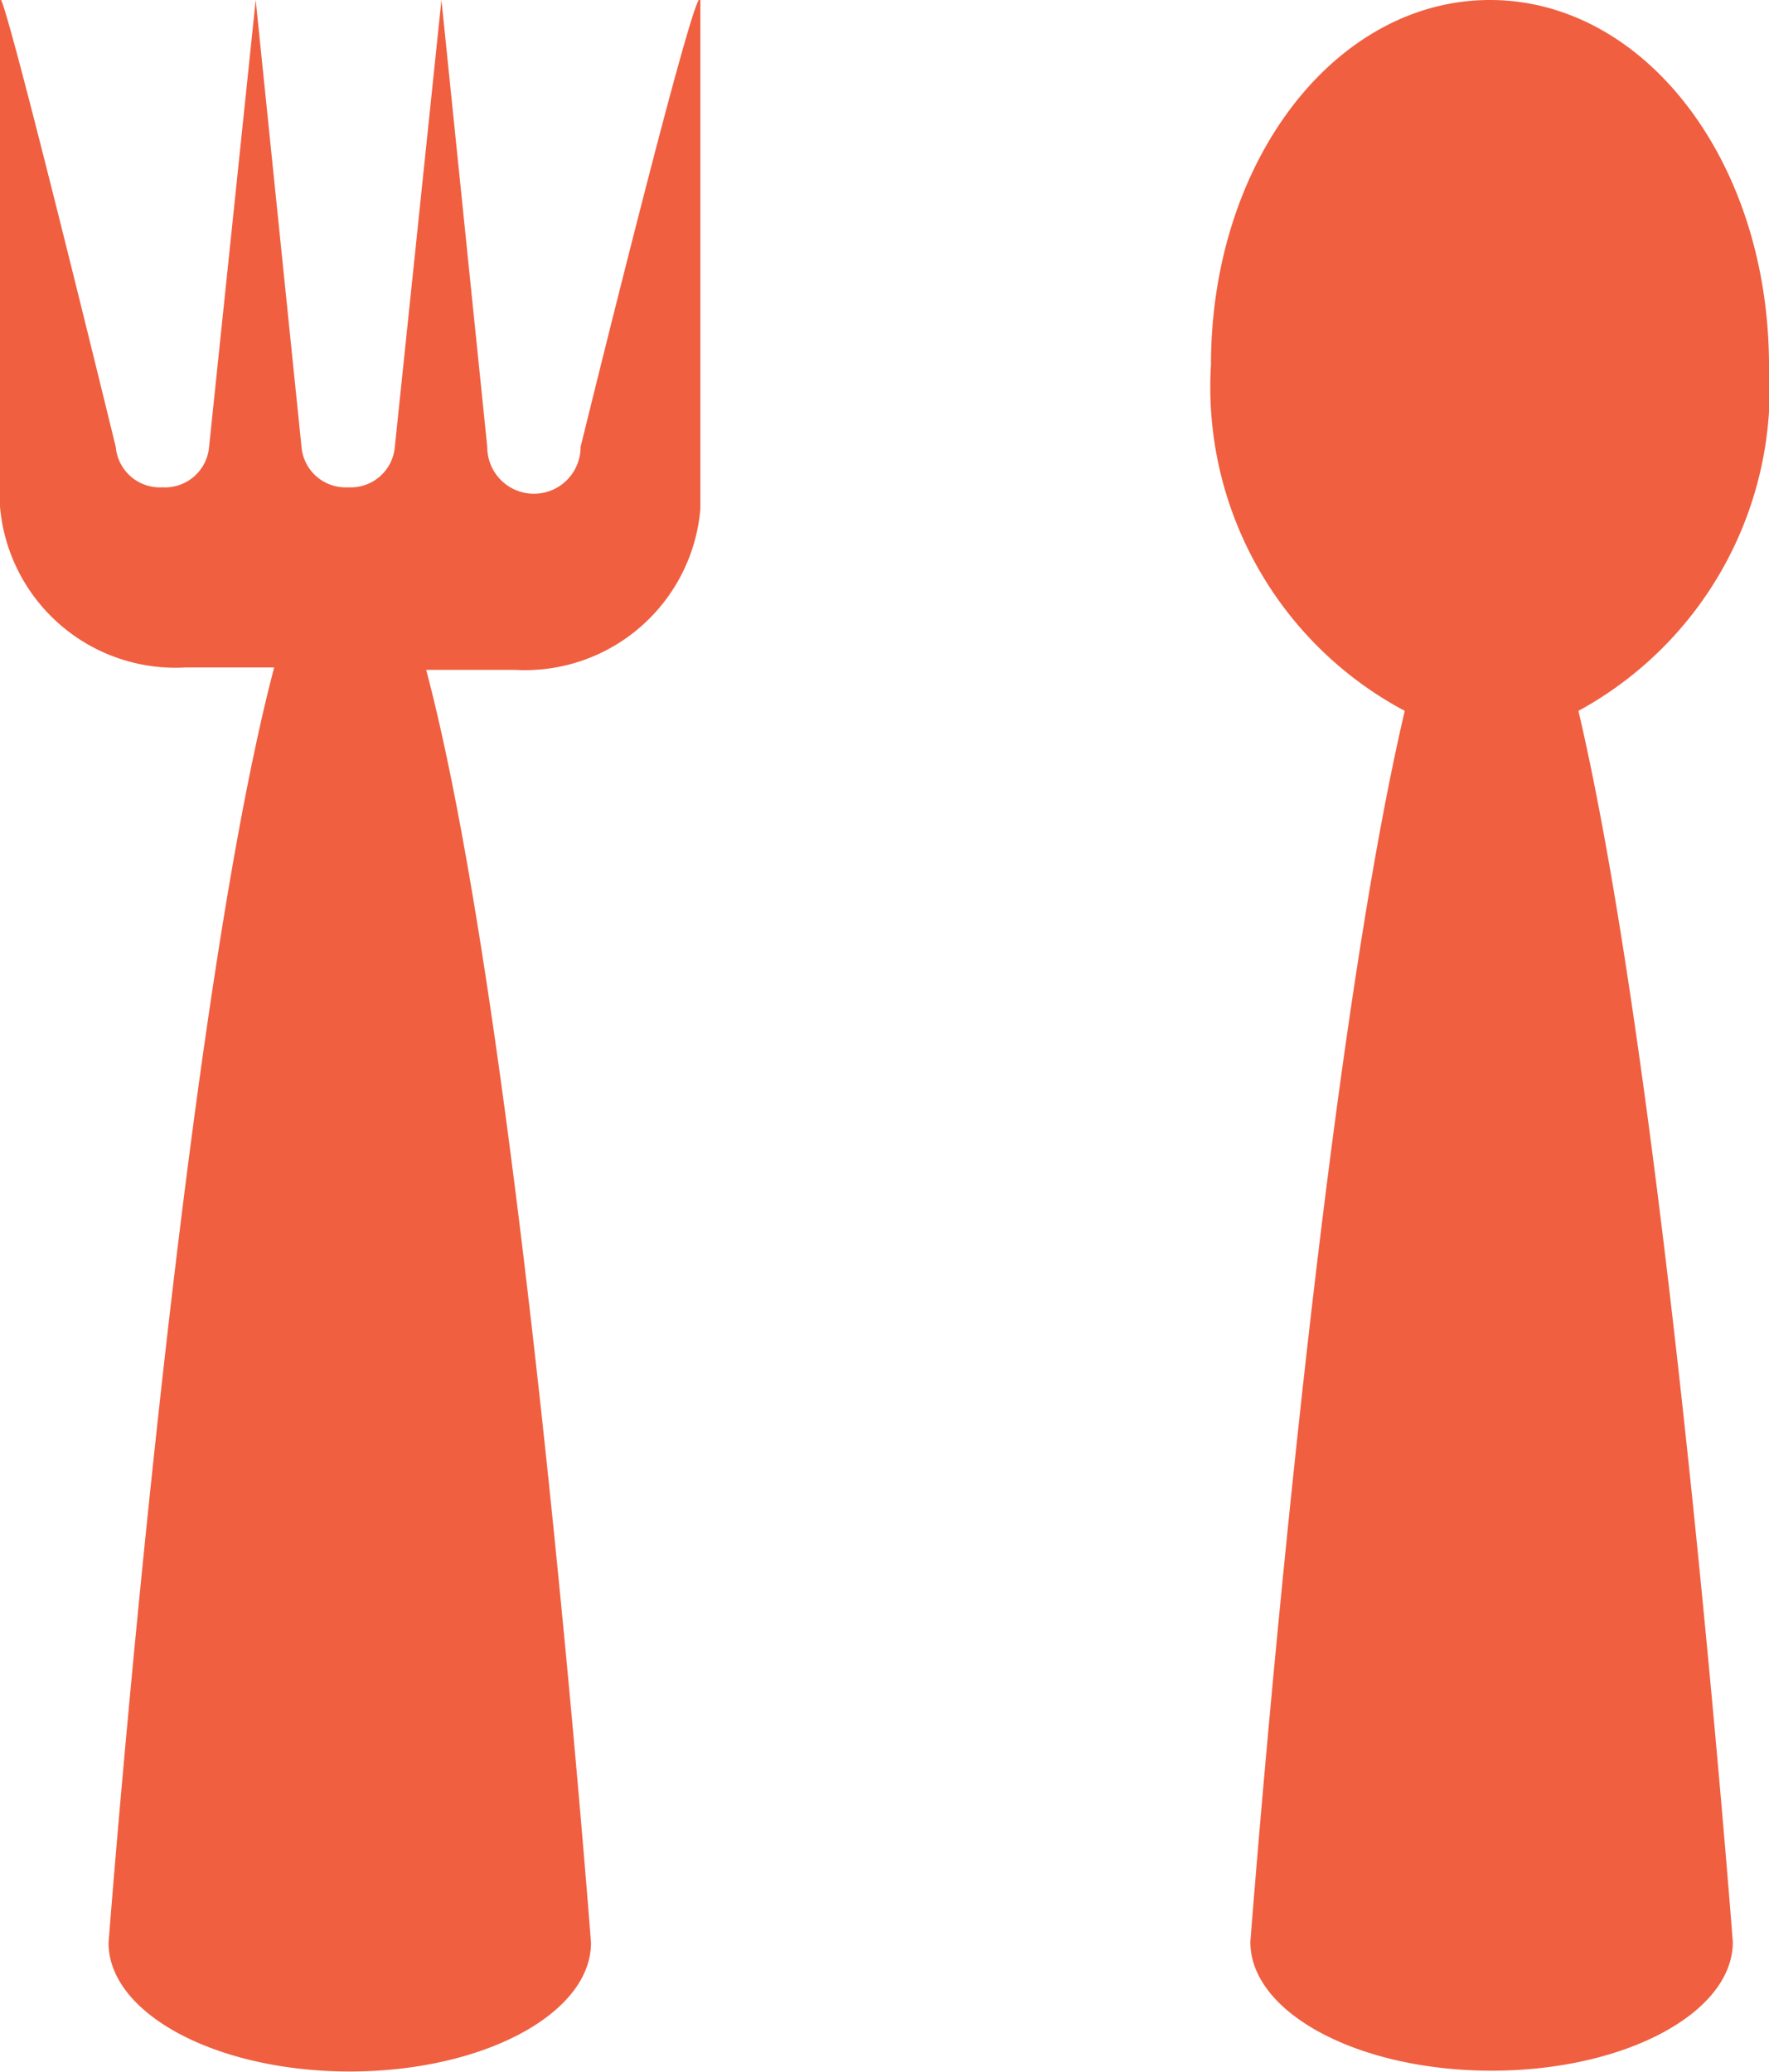 <svg xmlns="http://www.w3.org/2000/svg" viewBox="0 0 22 25.77"><defs><style>.cls-1{fill:#f05f40;}</style></defs><title>food</title><g id="Layer_2" data-name="Layer 2"><g id="food"><path class="cls-1" d="M7.22,5.56a.58.58,0,0,1-1.16,0L5.49,0,4.91,5.56a.55.55,0,0,1-.58.5.55.55,0,0,1-.58-.5L3.18,0,2.6,5.56a.55.55,0,0,1-.58.5.55.55,0,0,1-.58-.5S0-.35,0,0v6.3a2.19,2.19,0,0,0,2.31,2h1.1C2.22,12.81,1.35,24.16,1.35,24.16c0,.88,1.34,1.6,3,1.6s3-.72,3-1.6c0,0-.86-11.35-2.05-15.83h1.1a2.19,2.19,0,0,0,2.31-2V0C8.67-.35,7.22,5.56,7.22,5.56Z"/><path class="cls-1" d="M22,4.55C22,2,20.45,0,18.53,0s-3.47,2-3.47,4.54a4.56,4.56,0,0,0,2.41,4.3c-1.12,4.78-1.92,15.31-1.92,15.31,0,.88,1.34,1.6,3,1.6s3-.72,3-1.6c0,0-.8-10.53-1.92-15.31A4.56,4.56,0,0,0,22,4.55Z"/></g></g></svg>